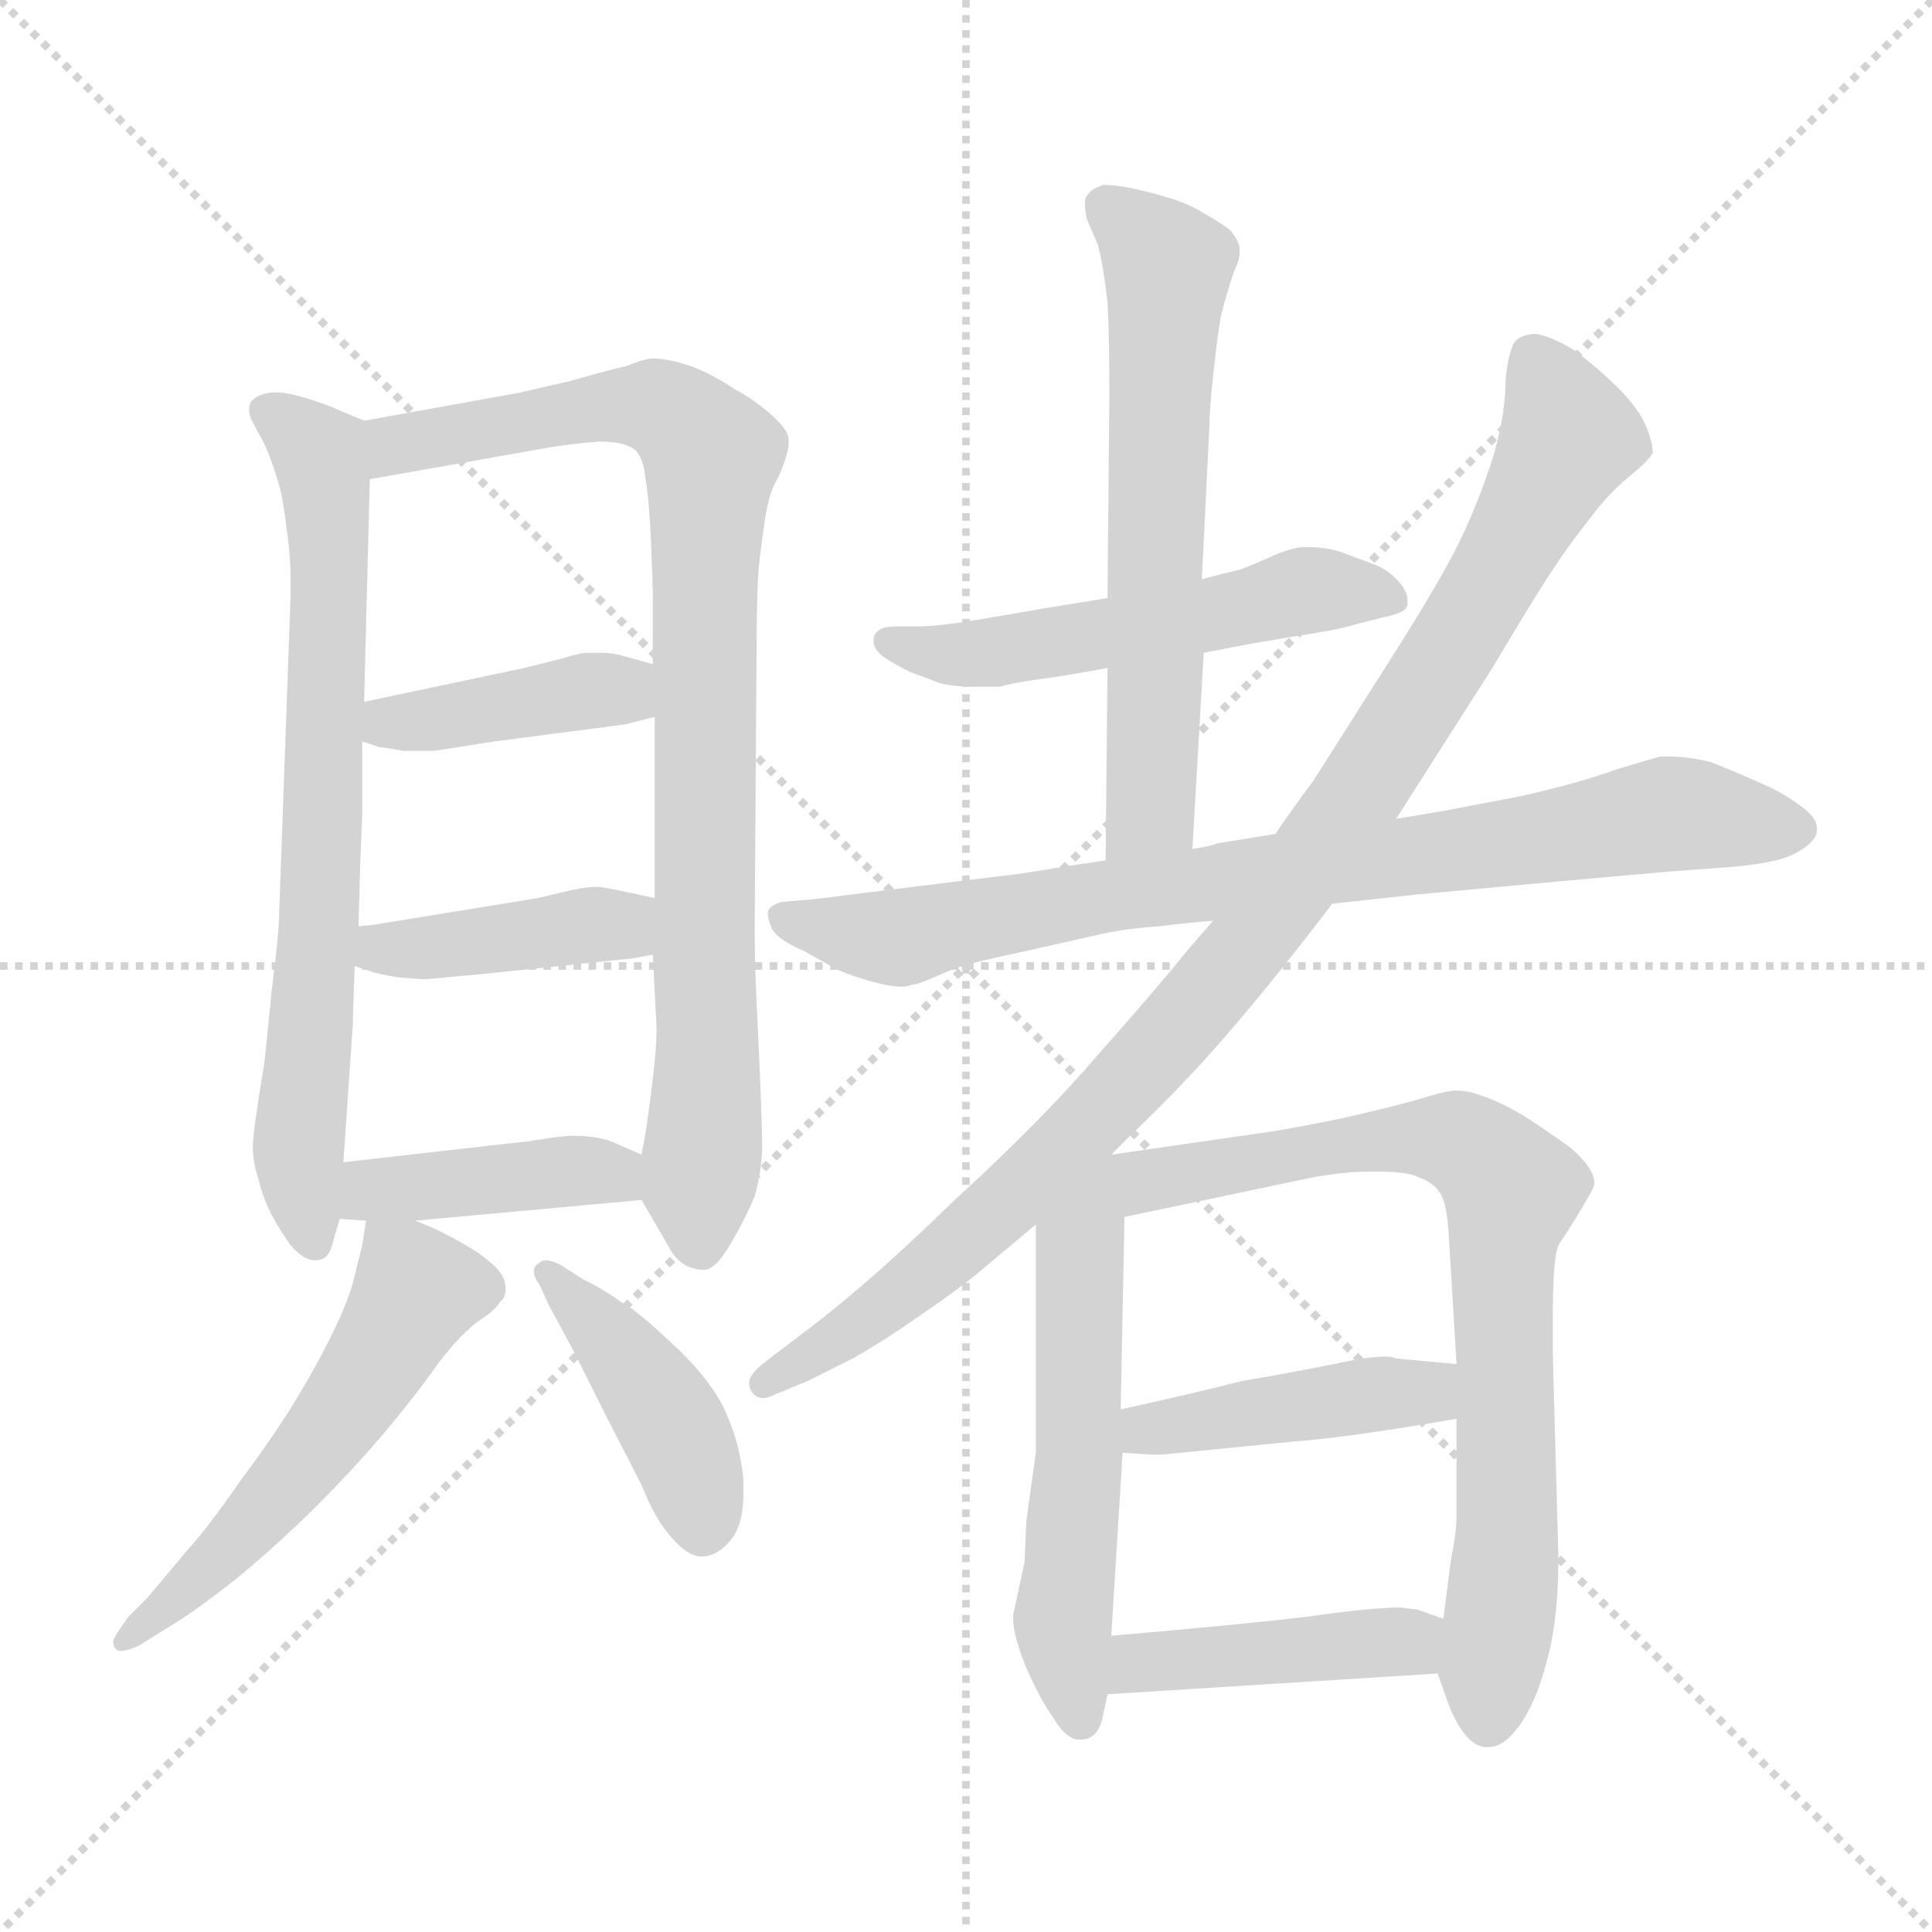 <svg xmlns="http://www.w3.org/2000/svg" version="1.1" viewBox="0 0 1024 1024">
  <g stroke="lightgray" stroke-dasharray="1,1" stroke-width="1" transform="scale(4, 4)">
    <line x1="0" y1="0" x2="256" y2="256" />
    <line x1="256" y1="0" x2="0" y2="256" />
    <line x1="128" y1="0" x2="128" y2="256" />
    <line x1="0" y1="128" x2="256" y2="128" />
  </g>
  <g transform="scale(1.0, -1.0) translate(0.0, -820.00)">
    <style type="text/css">
      
        @keyframes keyframes0 {
          from {
            stroke: blue;
            stroke-dashoffset: 710;
            stroke-width: 128;
          }
          70% {
            animation-timing-function: step-end;
            stroke: blue;
            stroke-dashoffset: 0;
            stroke-width: 128;
          }
          to {
            stroke: black;
            stroke-width: 1024;
          }
        }
        #make-me-a-hanzi-animation-0 {
          animation: keyframes0 0.828s both;
          animation-delay: 0s;
          animation-timing-function: linear;
        }
      
        @keyframes keyframes1 {
          from {
            stroke: blue;
            stroke-dashoffset: 870;
            stroke-width: 128;
          }
          74% {
            animation-timing-function: step-end;
            stroke: blue;
            stroke-dashoffset: 0;
            stroke-width: 128;
          }
          to {
            stroke: black;
            stroke-width: 1024;
          }
        }
        #make-me-a-hanzi-animation-1 {
          animation: keyframes1 0.958s both;
          animation-delay: 0.828s;
          animation-timing-function: linear;
        }
      
        @keyframes keyframes2 {
          from {
            stroke: blue;
            stroke-dashoffset: 401;
            stroke-width: 128;
          }
          57% {
            animation-timing-function: step-end;
            stroke: blue;
            stroke-dashoffset: 0;
            stroke-width: 128;
          }
          to {
            stroke: black;
            stroke-width: 1024;
          }
        }
        #make-me-a-hanzi-animation-2 {
          animation: keyframes2 0.576s both;
          animation-delay: 1.786s;
          animation-timing-function: linear;
        }
      
        @keyframes keyframes3 {
          from {
            stroke: blue;
            stroke-dashoffset: 405;
            stroke-width: 128;
          }
          57% {
            animation-timing-function: step-end;
            stroke: blue;
            stroke-dashoffset: 0;
            stroke-width: 128;
          }
          to {
            stroke: black;
            stroke-width: 1024;
          }
        }
        #make-me-a-hanzi-animation-3 {
          animation: keyframes3 0.58s both;
          animation-delay: 2.362s;
          animation-timing-function: linear;
        }
      
        @keyframes keyframes4 {
          from {
            stroke: blue;
            stroke-dashoffset: 406;
            stroke-width: 128;
          }
          57% {
            animation-timing-function: step-end;
            stroke: blue;
            stroke-dashoffset: 0;
            stroke-width: 128;
          }
          to {
            stroke: black;
            stroke-width: 1024;
          }
        }
        #make-me-a-hanzi-animation-4 {
          animation: keyframes4 0.58s both;
          animation-delay: 2.942s;
          animation-timing-function: linear;
        }
      
        @keyframes keyframes5 {
          from {
            stroke: blue;
            stroke-dashoffset: 537;
            stroke-width: 128;
          }
          64% {
            animation-timing-function: step-end;
            stroke: blue;
            stroke-dashoffset: 0;
            stroke-width: 128;
          }
          to {
            stroke: black;
            stroke-width: 1024;
          }
        }
        #make-me-a-hanzi-animation-5 {
          animation: keyframes5 0.687s both;
          animation-delay: 3.522s;
          animation-timing-function: linear;
        }
      
        @keyframes keyframes6 {
          from {
            stroke: blue;
            stroke-dashoffset: 419;
            stroke-width: 128;
          }
          58% {
            animation-timing-function: step-end;
            stroke: blue;
            stroke-dashoffset: 0;
            stroke-width: 128;
          }
          to {
            stroke: black;
            stroke-width: 1024;
          }
        }
        #make-me-a-hanzi-animation-6 {
          animation: keyframes6 0.591s both;
          animation-delay: 4.209s;
          animation-timing-function: linear;
        }
      
        @keyframes keyframes7 {
          from {
            stroke: blue;
            stroke-dashoffset: 529;
            stroke-width: 128;
          }
          63% {
            animation-timing-function: step-end;
            stroke: blue;
            stroke-dashoffset: 0;
            stroke-width: 128;
          }
          to {
            stroke: black;
            stroke-width: 1024;
          }
        }
        #make-me-a-hanzi-animation-7 {
          animation: keyframes7 0.681s both;
          animation-delay: 4.8s;
          animation-timing-function: linear;
        }
      
        @keyframes keyframes8 {
          from {
            stroke: blue;
            stroke-dashoffset: 617;
            stroke-width: 128;
          }
          67% {
            animation-timing-function: step-end;
            stroke: blue;
            stroke-dashoffset: 0;
            stroke-width: 128;
          }
          to {
            stroke: black;
            stroke-width: 1024;
          }
        }
        #make-me-a-hanzi-animation-8 {
          animation: keyframes8 0.752s both;
          animation-delay: 5.481s;
          animation-timing-function: linear;
        }
      
        @keyframes keyframes9 {
          from {
            stroke: blue;
            stroke-dashoffset: 804;
            stroke-width: 128;
          }
          72% {
            animation-timing-function: step-end;
            stroke: blue;
            stroke-dashoffset: 0;
            stroke-width: 128;
          }
          to {
            stroke: black;
            stroke-width: 1024;
          }
        }
        #make-me-a-hanzi-animation-9 {
          animation: keyframes9 0.904s both;
          animation-delay: 6.233s;
          animation-timing-function: linear;
        }
      
        @keyframes keyframes10 {
          from {
            stroke: blue;
            stroke-dashoffset: 971;
            stroke-width: 128;
          }
          76% {
            animation-timing-function: step-end;
            stroke: blue;
            stroke-dashoffset: 0;
            stroke-width: 128;
          }
          to {
            stroke: black;
            stroke-width: 1024;
          }
        }
        #make-me-a-hanzi-animation-10 {
          animation: keyframes10 1.04s both;
          animation-delay: 7.137s;
          animation-timing-function: linear;
        }
      
        @keyframes keyframes11 {
          from {
            stroke: blue;
            stroke-dashoffset: 522;
            stroke-width: 128;
          }
          63% {
            animation-timing-function: step-end;
            stroke: blue;
            stroke-dashoffset: 0;
            stroke-width: 128;
          }
          to {
            stroke: black;
            stroke-width: 1024;
          }
        }
        #make-me-a-hanzi-animation-11 {
          animation: keyframes11 0.675s both;
          animation-delay: 8.177s;
          animation-timing-function: linear;
        }
      
        @keyframes keyframes12 {
          from {
            stroke: blue;
            stroke-dashoffset: 799;
            stroke-width: 128;
          }
          72% {
            animation-timing-function: step-end;
            stroke: blue;
            stroke-dashoffset: 0;
            stroke-width: 128;
          }
          to {
            stroke: black;
            stroke-width: 1024;
          }
        }
        #make-me-a-hanzi-animation-12 {
          animation: keyframes12 0.9s both;
          animation-delay: 8.852s;
          animation-timing-function: linear;
        }
      
        @keyframes keyframes13 {
          from {
            stroke: blue;
            stroke-dashoffset: 428;
            stroke-width: 128;
          }
          58% {
            animation-timing-function: step-end;
            stroke: blue;
            stroke-dashoffset: 0;
            stroke-width: 128;
          }
          to {
            stroke: black;
            stroke-width: 1024;
          }
        }
        #make-me-a-hanzi-animation-13 {
          animation: keyframes13 0.598s both;
          animation-delay: 9.752s;
          animation-timing-function: linear;
        }
      
        @keyframes keyframes14 {
          from {
            stroke: blue;
            stroke-dashoffset: 423;
            stroke-width: 128;
          }
          58% {
            animation-timing-function: step-end;
            stroke: blue;
            stroke-dashoffset: 0;
            stroke-width: 128;
          }
          to {
            stroke: black;
            stroke-width: 1024;
          }
        }
        #make-me-a-hanzi-animation-14 {
          animation: keyframes14 0.594s both;
          animation-delay: 10.351s;
          animation-timing-function: linear;
        }
      
    </style>
    
      <path d="M 193 597 L 174 605 Q 155 612 147 612 L 144 612 Q 136 611 133 607 Q 132 605 132 603 Q 132 601 133 598 Q 135 594 140 585 Q 144 576 147 566 Q 150 557 152 539 Q 154 526 154 513 L 154 504 L 148 337 Q 148 326 144 295 Q 141 264 140 256 Q 134 220 134 212 Q 134 204 137 195 Q 139 186 144 176 Q 149 167 154 160 Q 161 152 167 152 Q 174 152 176 160 L 180 174 L 182 204 L 187 277 Q 187 280 188 308 L 190 329 L 191 364 Q 191 365 192 389 L 192 427 L 193 448 L 196 566 C 197 595 197 595 193 597 Z" fill="lightgray" />
    
      <path d="M 340 184 L 354 160 Q 358 152 364 149 Q 369 147 372 147 L 374 147 Q 380 148 388 162 Q 396 176 400 186 Q 403 196 404 210 Q 404 220 403 245 Q 402 269 401 289 Q 400 310 400 328 L 401 475 Q 401 501 402 518 Q 404 536 406 548 Q 408 560 413 568 Q 418 580 418 585 L 418 587 Q 418 592 409 600 Q 400 608 389 614 Q 377 622 366 626 Q 354 630 346 630 Q 342 630 332 626 Q 323 624 302 618 Q 280 613 276 612 L 193 597 C 163 592 166 561 196 566 L 292 583 Q 305 585 318 586 Q 330 586 336 582 Q 341 578 342 567 Q 344 556 345 534 Q 346 511 346 502 L 346 468 L 347 440 L 347 344 L 346 314 L 348 275 Q 348 265 346 248 Q 344 232 343 225 Q 342 218 340 208 C 337 189 337 189 340 184 Z" fill="lightgray" />
    
      <path d="M 346 468 L 328 473 Q 324 474 318 474 L 312 474 Q 307 474 298 471 L 278 466 L 193 448 C 164 442 164 436 192 427 L 201 424 Q 203 424 214 422 L 230 422 L 262 427 L 331 436 L 347 440 C 376 447 375 460 346 468 Z" fill="lightgray" />
    
      <path d="M 347 344 L 333 347 Q 324 349 317 350 Q 311 350 302 348 L 285 344 L 199 330 L 190 329 C 160 326 160 317 188 308 L 197 305 Q 199 304 211 302 Q 222 301 226 301 L 258 304 L 335 312 L 346 314 C 376 319 376 338 347 344 Z" fill="lightgray" />
    
      <path d="M 220 173 L 340 184 C 370 187 367 196 340 208 L 324 215 Q 316 218 304 218 Q 298 218 286 216 Q 273 214 270 214 L 182 204 C 152 201 150 176 180 174 L 194 173 L 220 173 Z" fill="lightgray" />
    
      <path d="M 194 173 L 192 160 L 188 144 Q 186 134 178 117 Q 170 100 158 80 Q 146 60 128 36 Q 110 10 99 -2 L 78 -27 L 68 -37 Q 60 -48 60 -50 Q 60 -54 63 -55 L 64 -55 Q 68 -55 74 -52 L 90 -42 Q 102 -35 125 -17 Q 148 2 168 22 Q 188 42 204 61 Q 220 80 232 97 Q 245 114 254 120 Q 263 126 265 130 Q 268 132 268 137 Q 268 144 261 150 Q 254 156 247 160 Q 240 164 234 167 Q 228 170 220 173 C 196 183 196 183 194 173 Z" fill="lightgray" />
    
      <path d="M 291 128 L 304 104 L 321 70 L 340 33 Q 346 18 352 10 Q 363 -5 372 -5 L 373 -5 Q 382 -4 389 6 Q 394 14 394 28 L 394 36 Q 392 57 383 75 Q 374 92 355 109 Q 337 126 329 130 Q 321 136 309 142 L 298 149 Q 293 152 289 152 Q 287 152 285 150 Q 283 149 283 146 Q 283 143 286 139 L 291 128 Z" fill="lightgray" />
    
      <path d="M 638 474 L 664 479 L 700 485 Q 708 486 722 490 L 738 494 Q 746 496 746 500 L 746 502 Q 746 506 742 511 Q 736 518 728 521 L 709 528 Q 701 530 695 530 L 691 530 Q 686 530 676 526 Q 665 521 657 518 Q 648 516 637 513 L 587 503 L 556 498 Q 545 496 521 492 Q 498 488 487 488 L 476 488 Q 468 488 466 486 Q 463 484 463 481 L 463 480 Q 463 476 468 472 Q 474 468 482 464 L 498 458 Q 506 456 516 456 L 530 456 Q 536 458 551 460 Q 566 462 587 466 L 638 474 Z" fill="lightgray" />
    
      <path d="M 632 370 L 638 474 L 637 513 L 641 594 Q 641 603 643 621 Q 645 640 647 652 Q 650 664 654 676 Q 657 682 657 686 L 657 688 Q 657 692 652 698 Q 647 702 638 707 Q 630 712 620 715 Q 610 718 601 720 Q 592 722 585 722 Q 578 720 576 716 Q 575 715 575 712 Q 575 709 576 704 L 582 690 Q 585 678 587 660 Q 588 642 588 612 L 587 503 L 587 466 L 586 364 C 586 334 630 340 632 370 Z" fill="lightgray" />
    
      <path d="M 706 341 L 752 346 L 828 353 L 884 358 L 911 360 Q 942 362 952 368 Q 963 374 963 380 L 963 381 Q 963 387 954 393 Q 945 400 933 405 Q 922 410 907 416 Q 895 419 885 419 L 880 419 Q 876 418 856 412 Q 837 405 806 398 L 764 390 L 740 386 L 676 378 L 645 373 Q 644 372 632 370 L 586 364 L 566 361 Q 536 356 533 356 L 452 346 Q 430 343 426 343 L 415 342 Q 409 341 407 337 L 407 335 Q 407 333 409 328 Q 412 322 426 316 L 444 306 Q 453 302 465 299 Q 473 297 478 297 Q 481 297 483 298 Q 486 298 495 302 Q 504 306 510 308 Q 516 310 544 316 L 584 325 Q 598 328 614 329 Q 630 331 643 332 L 706 341 Z" fill="lightgray" />
    
      <path d="M 589 208 L 599 218 Q 622 240 640 260 Q 658 280 678 305 Q 698 330 706 341 L 740 386 L 754 408 L 791 466 Q 816 508 823 518 Q 830 529 841 543 Q 852 558 863 567 Q 874 576 876 580 Q 876 586 872 595 Q 868 604 858 614 Q 848 624 835 634 Q 822 642 814 643 Q 808 643 804 640 Q 800 637 798 619 Q 798 601 792 580 Q 786 560 776 538 Q 766 516 736 469 L 696 406 Q 684 390 676 378 L 643 332 L 630 317 Q 613 296 582 261 Q 552 226 506 184 Q 462 141 429 116 L 404 97 Q 397 91 397 87 Q 397 85 398 83 Q 400 79 405 79 Q 407 79 411 81 L 428 88 L 452 100 Q 468 109 488 123 Q 507 136 518 145 L 549 171 L 589 208 Z" fill="lightgray" />
    
      <path d="M 549 171 L 549 50 L 544 14 L 543 -8 L 537 -36 L 537 -38 Q 537 -47 544 -64 Q 552 -82 558 -90 Q 565 -102 572 -102 L 573 -102 Q 581 -102 584 -92 L 587 -78 L 589 -47 L 595 50 L 594 73 L 596 175 C 597 205 549 201 549 171 Z" fill="lightgray" />
    
      <path d="M 762 -67 L 768 -84 Q 777 -106 788 -106 L 789 -106 Q 797 -106 805 -95 Q 814 -83 820 -60 Q 826 -38 826 -6 L 823 103 L 823 121 Q 823 153 826 160 Q 832 169 838 179 Q 844 189 845 192 L 845 193 Q 845 201 832 212 Q 818 222 807 229 Q 795 236 786 239 Q 778 242 772 242 Q 767 242 754 238 Q 741 234 710 227 Q 680 221 672 220 L 589 208 C 514 197 531 161 596 175 L 696 196 Q 713 199 725 199 L 731 199 Q 746 199 752 196 Q 760 193 763 188 Q 767 183 768 163 L 772 97 L 772 68 L 772 17 Q 772 8 769 -7 L 765 -38 L 762 -67 Z" fill="lightgray" />
    
      <path d="M 595 50 L 611 49 L 613 49 Q 617 49 626 50 L 686 56 Q 714 58 772 68 C 802 73 802 94 772 97 L 740 100 Q 738 101 734 101 Q 725 101 707 97 Q 682 92 658 88 Q 635 82 594 73 C 565 67 565 52 595 50 Z" fill="lightgray" />
    
      <path d="M 587 -78 L 762 -67 C 792 -65 793 -48 765 -38 L 751 -33 Q 750 -33 742 -32 Q 727 -32 692 -37 Q 658 -41 589 -47 C 559 -50 557 -80 587 -78 Z" fill="lightgray" />
    
    
      <clipPath id="make-me-a-hanzi-clip-0">
        <path d="M 193 597 L 174 605 Q 155 612 147 612 L 144 612 Q 136 611 133 607 Q 132 605 132 603 Q 132 601 133 598 Q 135 594 140 585 Q 144 576 147 566 Q 150 557 152 539 Q 154 526 154 513 L 154 504 L 148 337 Q 148 326 144 295 Q 141 264 140 256 Q 134 220 134 212 Q 134 204 137 195 Q 139 186 144 176 Q 149 167 154 160 Q 161 152 167 152 Q 174 152 176 160 L 180 174 L 182 204 L 187 277 Q 187 280 188 308 L 190 329 L 191 364 Q 191 365 192 389 L 192 427 L 193 448 L 196 566 C 197 595 197 595 193 597 Z" />
      </clipPath>
      <path clip-path="url(#make-me-a-hanzi-clip-0)" d="M 142 603 L 169 579 L 175 530 L 172 381 L 158 210 L 165 163" fill="none" id="make-me-a-hanzi-animation-0" stroke-dasharray="582 1164" stroke-linecap="round" />
    
      <clipPath id="make-me-a-hanzi-clip-1">
        <path d="M 340 184 L 354 160 Q 358 152 364 149 Q 369 147 372 147 L 374 147 Q 380 148 388 162 Q 396 176 400 186 Q 403 196 404 210 Q 404 220 403 245 Q 402 269 401 289 Q 400 310 400 328 L 401 475 Q 401 501 402 518 Q 404 536 406 548 Q 408 560 413 568 Q 418 580 418 585 L 418 587 Q 418 592 409 600 Q 400 608 389 614 Q 377 622 366 626 Q 354 630 346 630 Q 342 630 332 626 Q 323 624 302 618 Q 280 613 276 612 L 193 597 C 163 592 166 561 196 566 L 292 583 Q 305 585 318 586 Q 330 586 336 582 Q 341 578 342 567 Q 344 556 345 534 Q 346 511 346 502 L 346 468 L 347 440 L 347 344 L 346 314 L 348 275 Q 348 265 346 248 Q 344 232 343 225 Q 342 218 340 208 C 337 189 337 189 340 184 Z" />
      </clipPath>
      <path clip-path="url(#make-me-a-hanzi-clip-1)" d="M 202 574 L 216 586 L 315 605 L 348 605 L 377 578 L 373 156" fill="none" id="make-me-a-hanzi-animation-1" stroke-dasharray="742 1484" stroke-linecap="round" />
    
      <clipPath id="make-me-a-hanzi-clip-2">
        <path d="M 346 468 L 328 473 Q 324 474 318 474 L 312 474 Q 307 474 298 471 L 278 466 L 193 448 C 164 442 164 436 192 427 L 201 424 Q 203 424 214 422 L 230 422 L 262 427 L 331 436 L 347 440 C 376 447 375 460 346 468 Z" />
      </clipPath>
      <path clip-path="url(#make-me-a-hanzi-clip-2)" d="M 199 432 L 315 454 L 341 447" fill="none" id="make-me-a-hanzi-animation-2" stroke-dasharray="273 546" stroke-linecap="round" />
    
      <clipPath id="make-me-a-hanzi-clip-3">
        <path d="M 347 344 L 333 347 Q 324 349 317 350 Q 311 350 302 348 L 285 344 L 199 330 L 190 329 C 160 326 160 317 188 308 L 197 305 Q 199 304 211 302 Q 222 301 226 301 L 258 304 L 335 312 L 346 314 C 376 319 376 338 347 344 Z" />
      </clipPath>
      <path clip-path="url(#make-me-a-hanzi-clip-3)" d="M 195 323 L 202 317 L 220 317 L 318 330 L 339 322" fill="none" id="make-me-a-hanzi-animation-3" stroke-dasharray="277 554" stroke-linecap="round" />
    
      <clipPath id="make-me-a-hanzi-clip-4">
        <path d="M 220 173 L 340 184 C 370 187 367 196 340 208 L 324 215 Q 316 218 304 218 Q 298 218 286 216 Q 273 214 270 214 L 182 204 C 152 201 150 176 180 174 L 194 173 L 220 173 Z" />
      </clipPath>
      <path clip-path="url(#make-me-a-hanzi-clip-4)" d="M 188 181 L 206 191 L 308 200 L 322 199 L 332 190" fill="none" id="make-me-a-hanzi-animation-4" stroke-dasharray="278 556" stroke-linecap="round" />
    
      <clipPath id="make-me-a-hanzi-clip-5">
        <path d="M 194 173 L 192 160 L 188 144 Q 186 134 178 117 Q 170 100 158 80 Q 146 60 128 36 Q 110 10 99 -2 L 78 -27 L 68 -37 Q 60 -48 60 -50 Q 60 -54 63 -55 L 64 -55 Q 68 -55 74 -52 L 90 -42 Q 102 -35 125 -17 Q 148 2 168 22 Q 188 42 204 61 Q 220 80 232 97 Q 245 114 254 120 Q 263 126 265 130 Q 268 132 268 137 Q 268 144 261 150 Q 254 156 247 160 Q 240 164 234 167 Q 228 170 220 173 C 196 183 196 183 194 173 Z" />
      </clipPath>
      <path clip-path="url(#make-me-a-hanzi-clip-5)" d="M 201 165 L 221 136 L 190 83 L 121 -1 L 64 -51" fill="none" id="make-me-a-hanzi-animation-5" stroke-dasharray="409 818" stroke-linecap="round" />
    
      <clipPath id="make-me-a-hanzi-clip-6">
        <path d="M 291 128 L 304 104 L 321 70 L 340 33 Q 346 18 352 10 Q 363 -5 372 -5 L 373 -5 Q 382 -4 389 6 Q 394 14 394 28 L 394 36 Q 392 57 383 75 Q 374 92 355 109 Q 337 126 329 130 Q 321 136 309 142 L 298 149 Q 293 152 289 152 Q 287 152 285 150 Q 283 149 283 146 Q 283 143 286 139 L 291 128 Z" />
      </clipPath>
      <path clip-path="url(#make-me-a-hanzi-clip-6)" d="M 290 145 L 350 75 L 364 49 L 373 9" fill="none" id="make-me-a-hanzi-animation-6" stroke-dasharray="291 582" stroke-linecap="round" />
    
      <clipPath id="make-me-a-hanzi-clip-7">
        <path d="M 638 474 L 664 479 L 700 485 Q 708 486 722 490 L 738 494 Q 746 496 746 500 L 746 502 Q 746 506 742 511 Q 736 518 728 521 L 709 528 Q 701 530 695 530 L 691 530 Q 686 530 676 526 Q 665 521 657 518 Q 648 516 637 513 L 587 503 L 556 498 Q 545 496 521 492 Q 498 488 487 488 L 476 488 Q 468 488 466 486 Q 463 484 463 481 L 463 480 Q 463 476 468 472 Q 474 468 482 464 L 498 458 Q 506 456 516 456 L 530 456 Q 536 458 551 460 Q 566 462 587 466 L 638 474 Z" />
      </clipPath>
      <path clip-path="url(#make-me-a-hanzi-clip-7)" d="M 470 481 L 523 473 L 689 507 L 739 501" fill="none" id="make-me-a-hanzi-animation-7" stroke-dasharray="401 802" stroke-linecap="round" />
    
      <clipPath id="make-me-a-hanzi-clip-8">
        <path d="M 632 370 L 638 474 L 637 513 L 641 594 Q 641 603 643 621 Q 645 640 647 652 Q 650 664 654 676 Q 657 682 657 686 L 657 688 Q 657 692 652 698 Q 647 702 638 707 Q 630 712 620 715 Q 610 718 601 720 Q 592 722 585 722 Q 578 720 576 716 Q 575 715 575 712 Q 575 709 576 704 L 582 690 Q 585 678 587 660 Q 588 642 588 612 L 587 503 L 587 466 L 586 364 C 586 334 630 340 632 370 Z" />
      </clipPath>
      <path clip-path="url(#make-me-a-hanzi-clip-8)" d="M 586 712 L 619 678 L 610 391 L 593 371" fill="none" id="make-me-a-hanzi-animation-8" stroke-dasharray="489 978" stroke-linecap="round" />
    
      <clipPath id="make-me-a-hanzi-clip-9">
        <path d="M 706 341 L 752 346 L 828 353 L 884 358 L 911 360 Q 942 362 952 368 Q 963 374 963 380 L 963 381 Q 963 387 954 393 Q 945 400 933 405 Q 922 410 907 416 Q 895 419 885 419 L 880 419 Q 876 418 856 412 Q 837 405 806 398 L 764 390 L 740 386 L 676 378 L 645 373 Q 644 372 632 370 L 586 364 L 566 361 Q 536 356 533 356 L 452 346 Q 430 343 426 343 L 415 342 Q 409 341 407 337 L 407 335 Q 407 333 409 328 Q 412 322 426 316 L 444 306 Q 453 302 465 299 Q 473 297 478 297 Q 481 297 483 298 Q 486 298 495 302 Q 504 306 510 308 Q 516 310 544 316 L 584 325 Q 598 328 614 329 Q 630 331 643 332 L 706 341 Z" />
      </clipPath>
      <path clip-path="url(#make-me-a-hanzi-clip-9)" d="M 413 336 L 475 323 L 596 347 L 884 389 L 954 381" fill="none" id="make-me-a-hanzi-animation-9" stroke-dasharray="676 1352" stroke-linecap="round" />
    
      <clipPath id="make-me-a-hanzi-clip-10">
        <path d="M 589 208 L 599 218 Q 622 240 640 260 Q 658 280 678 305 Q 698 330 706 341 L 740 386 L 754 408 L 791 466 Q 816 508 823 518 Q 830 529 841 543 Q 852 558 863 567 Q 874 576 876 580 Q 876 586 872 595 Q 868 604 858 614 Q 848 624 835 634 Q 822 642 814 643 Q 808 643 804 640 Q 800 637 798 619 Q 798 601 792 580 Q 786 560 776 538 Q 766 516 736 469 L 696 406 Q 684 390 676 378 L 643 332 L 630 317 Q 613 296 582 261 Q 552 226 506 184 Q 462 141 429 116 L 404 97 Q 397 91 397 87 Q 397 85 398 83 Q 400 79 405 79 Q 407 79 411 81 L 428 88 L 452 100 Q 468 109 488 123 Q 507 136 518 145 L 549 171 L 589 208 Z" />
      </clipPath>
      <path clip-path="url(#make-me-a-hanzi-clip-10)" d="M 812 632 L 832 588 L 777 487 L 701 372 L 647 301 L 571 218 L 485 140 L 405 87" fill="none" id="make-me-a-hanzi-animation-10" stroke-dasharray="843 1686" stroke-linecap="round" />
    
      <clipPath id="make-me-a-hanzi-clip-11">
        <path d="M 549 171 L 549 50 L 544 14 L 543 -8 L 537 -36 L 537 -38 Q 537 -47 544 -64 Q 552 -82 558 -90 Q 565 -102 572 -102 L 573 -102 Q 581 -102 584 -92 L 587 -78 L 589 -47 L 595 50 L 594 73 L 596 175 C 597 205 549 201 549 171 Z" />
      </clipPath>
      <path clip-path="url(#make-me-a-hanzi-clip-11)" d="M 589 168 L 574 152 L 571 133 L 572 55 L 563 -34 L 573 -91" fill="none" id="make-me-a-hanzi-animation-11" stroke-dasharray="394 788" stroke-linecap="round" />
    
      <clipPath id="make-me-a-hanzi-clip-12">
        <path d="M 762 -67 L 768 -84 Q 777 -106 788 -106 L 789 -106 Q 797 -106 805 -95 Q 814 -83 820 -60 Q 826 -38 826 -6 L 823 103 L 823 121 Q 823 153 826 160 Q 832 169 838 179 Q 844 189 845 192 L 845 193 Q 845 201 832 212 Q 818 222 807 229 Q 795 236 786 239 Q 778 242 772 242 Q 767 242 754 238 Q 741 234 710 227 Q 680 221 672 220 L 589 208 C 514 197 531 161 596 175 L 696 196 Q 713 199 725 199 L 731 199 Q 746 199 752 196 Q 760 193 763 188 Q 767 183 768 163 L 772 97 L 772 68 L 772 17 Q 772 8 769 -7 L 765 -38 L 762 -67 Z" />
      </clipPath>
      <path clip-path="url(#make-me-a-hanzi-clip-12)" d="M 557 173 L 595 192 L 722 216 L 766 216 L 787 206 L 801 189 L 796 158 L 799 1 L 789 -92" fill="none" id="make-me-a-hanzi-animation-12" stroke-dasharray="671 1342" stroke-linecap="round" />
    
      <clipPath id="make-me-a-hanzi-clip-13">
        <path d="M 595 50 L 611 49 L 613 49 Q 617 49 626 50 L 686 56 Q 714 58 772 68 C 802 73 802 94 772 97 L 740 100 Q 738 101 734 101 Q 725 101 707 97 Q 682 92 658 88 Q 635 82 594 73 C 565 67 565 52 595 50 Z" />
      </clipPath>
      <path clip-path="url(#make-me-a-hanzi-clip-13)" d="M 599 56 L 612 63 L 754 82 L 766 90" fill="none" id="make-me-a-hanzi-animation-13" stroke-dasharray="300 600" stroke-linecap="round" />
    
      <clipPath id="make-me-a-hanzi-clip-14">
        <path d="M 587 -78 L 762 -67 C 792 -65 793 -48 765 -38 L 751 -33 Q 750 -33 742 -32 Q 727 -32 692 -37 Q 658 -41 589 -47 C 559 -50 557 -80 587 -78 Z" />
      </clipPath>
      <path clip-path="url(#make-me-a-hanzi-clip-14)" d="M 595 -71 L 604 -61 L 729 -50 L 745 -50 L 753 -59" fill="none" id="make-me-a-hanzi-animation-14" stroke-dasharray="295 590" stroke-linecap="round" />
    
  </g>
</svg>